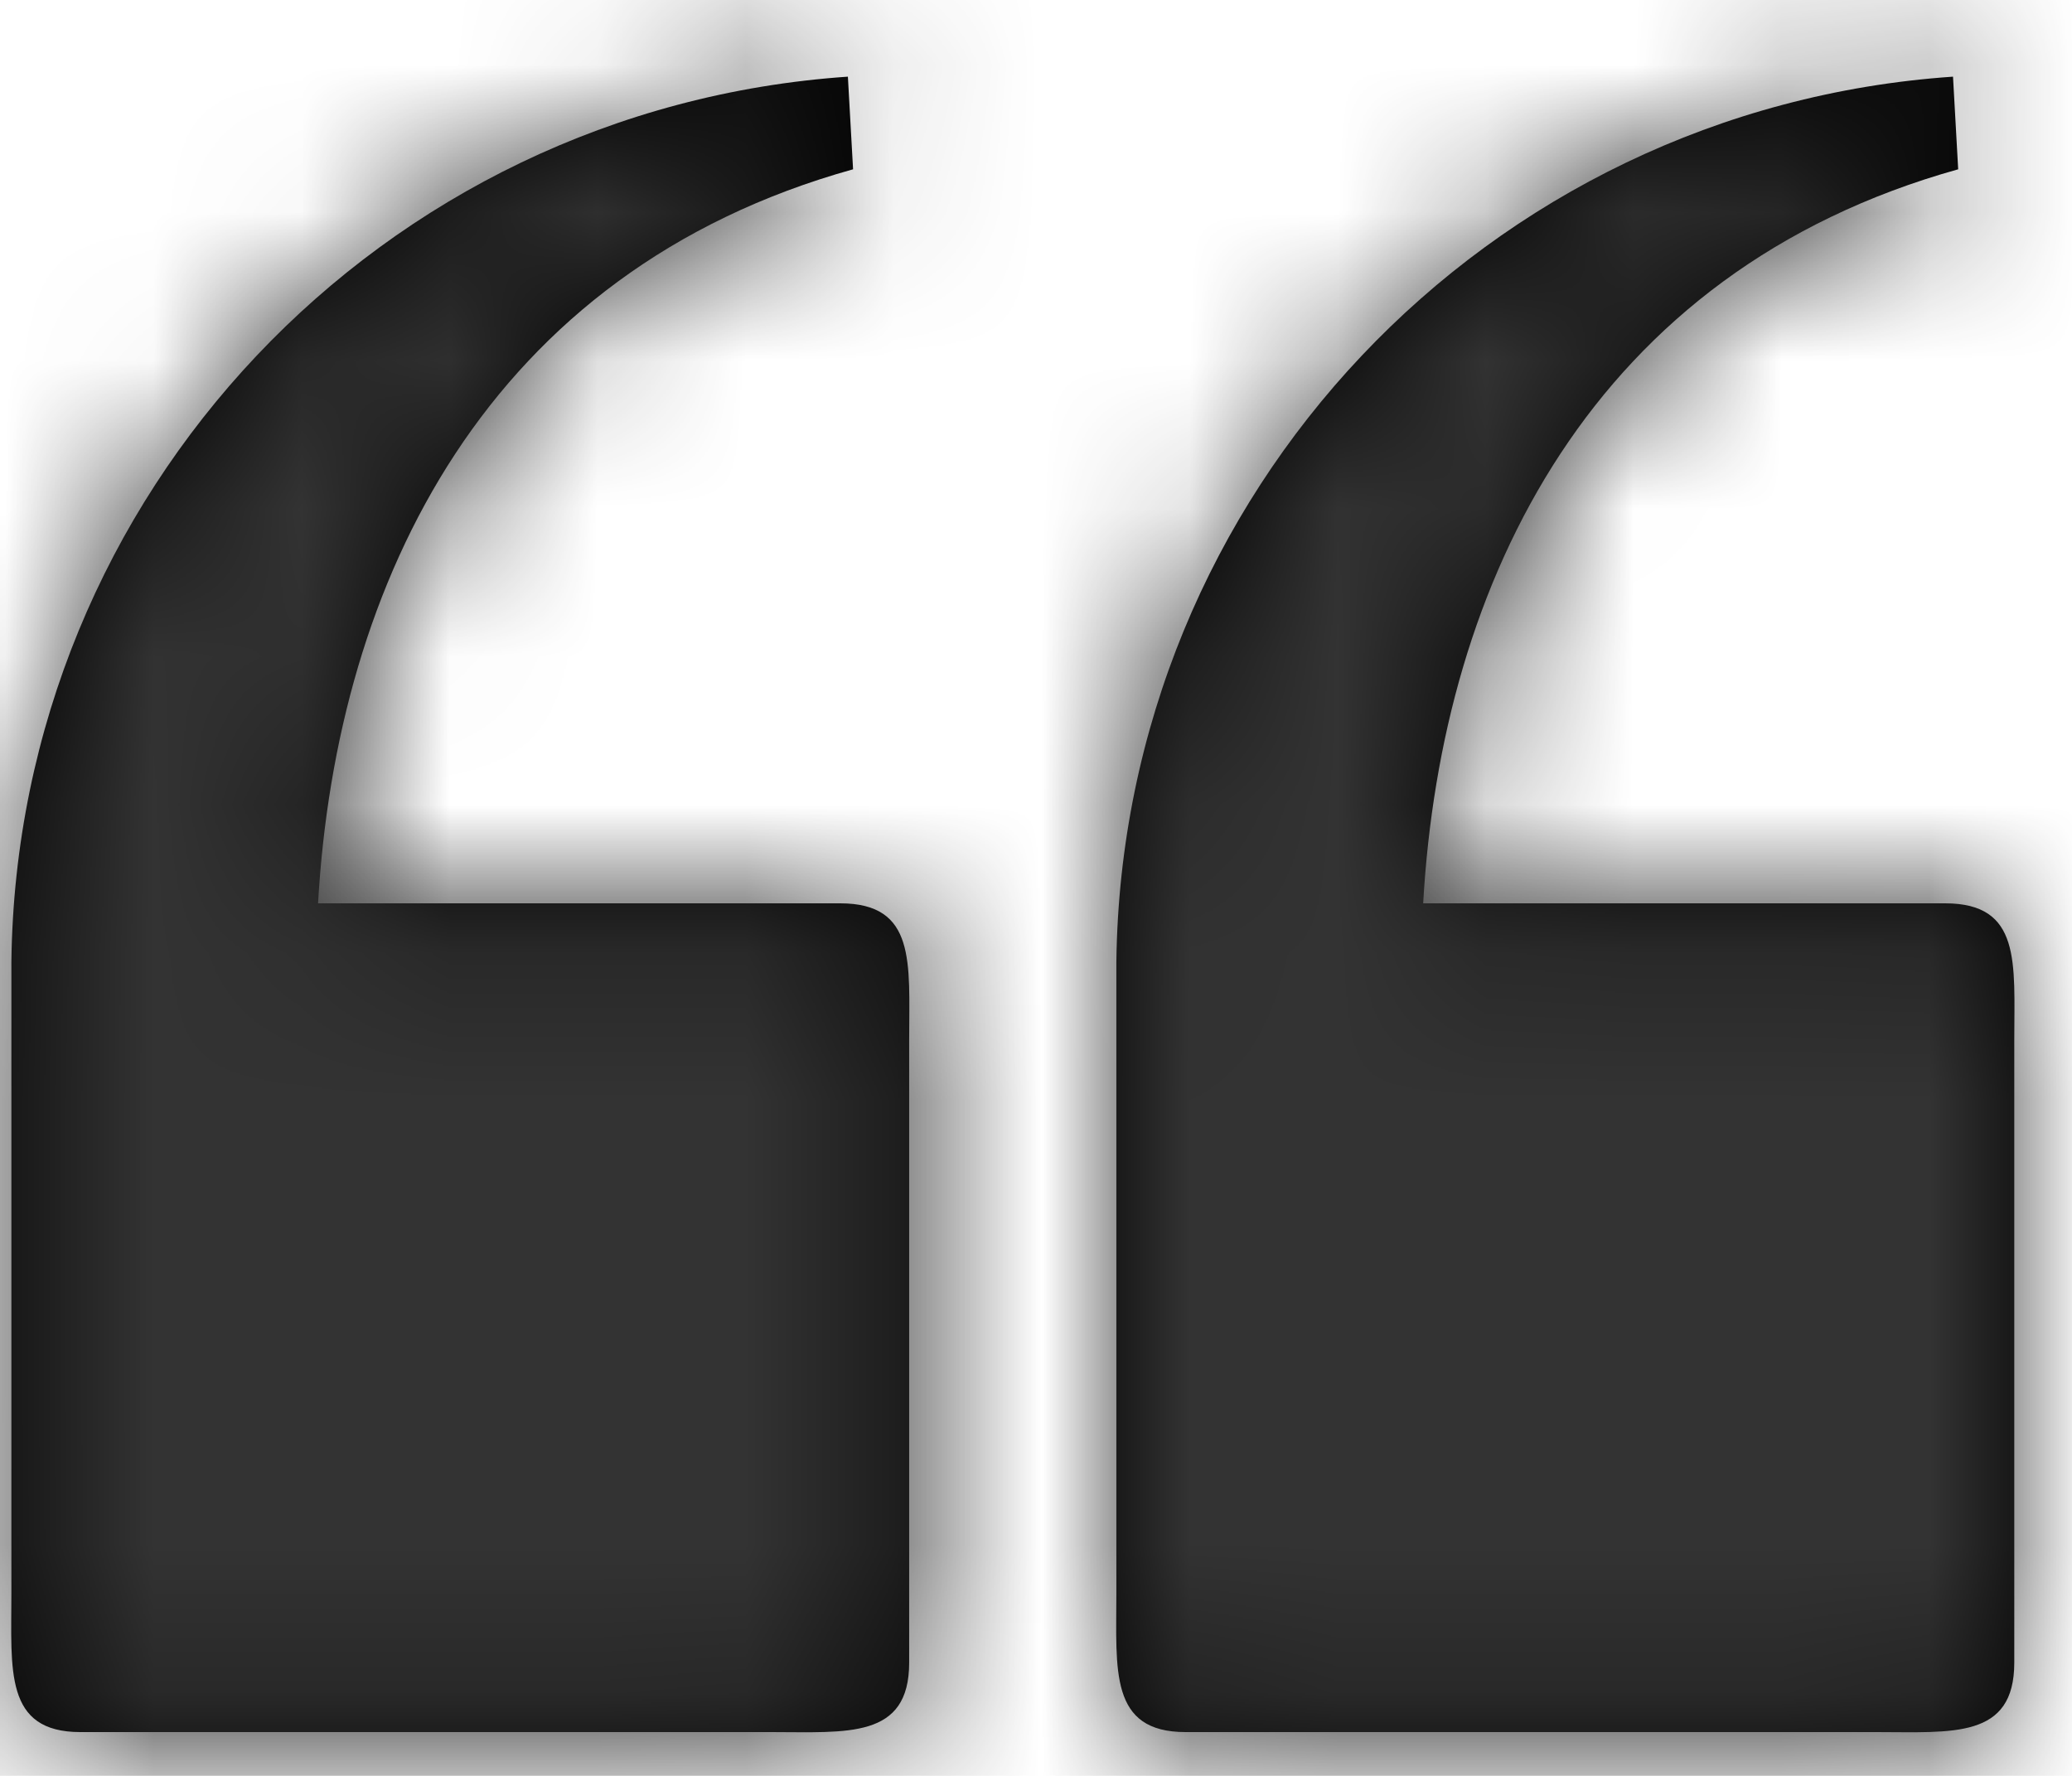 <?xml version="1.0" encoding="UTF-8"?>
<svg width="14px" height="12px" viewBox="0 0 14 12" version="1.1" xmlns="http://www.w3.org/2000/svg" xmlns:xlink="http://www.w3.org/1999/xlink">
    <!-- Generator: Sketch 60.1 (88133) - https://sketch.com -->
    <title>quote</title>
    <desc>Created with Sketch.</desc>
    <defs>
        <path d="M0.543,6.565 C0.58,3.403 3.04,0.8 6.195,0.584 L6.23,1.21 C3.761,1.898 2.74,3.989 2.615,6.17 L6.143,6.17 C6.658,6.17 6.609,6.573 6.609,7.09 L6.609,11.301 C6.609,11.818 6.191,11.77 5.676,11.77 L1.009,11.77 C0.494,11.77 0.543,11.351 0.543,10.834 L0.543,7.09 L0.543,6.565 Z M8.009,6.565 C8.047,3.403 10.507,0.8 13.662,0.584 L13.697,1.21 C11.228,1.899 10.206,3.99 10.082,6.17 L13.609,6.17 C14.125,6.17 14.076,6.573 14.076,7.09 L14.076,11.301 C14.076,11.818 13.658,11.77 13.143,11.77 L8.476,11.77 C7.961,11.77 8.009,11.351 8.009,10.834 L8.009,7.09 L8.009,6.565 Z" id="path-1"></path>
    </defs>
    <g id="Page-1" stroke="none" stroke-width="1" fill="none" fill-rule="evenodd">
        <g id="button-quote" transform="translate(-7, -8)">
            <rect id="bg" x="0" y="0" width="28" height="28" rx="2"></rect>
            <g id="icons/quote" transform="translate(4.667, 4.667)">
                <g id="quote" transform="translate(1.867, 3.267)">
                    <mask id="mask-2" fill="white">
                        <use xlink:href="#path-1"></use>
                    </mask>
                    <use id="icon" fill="#000000" xlink:href="#path-1"></use>
                    <g id="colors/base-text" mask="url(#mask-2)" fill="#333333">
                        <g transform="translate(-1.867, -3.267)" id="color">
                            <rect x="0" y="0" width="18.667" height="18.667"></rect>
                        </g>
                    </g>
                </g>
            </g>
        </g>
    </g>
</svg>